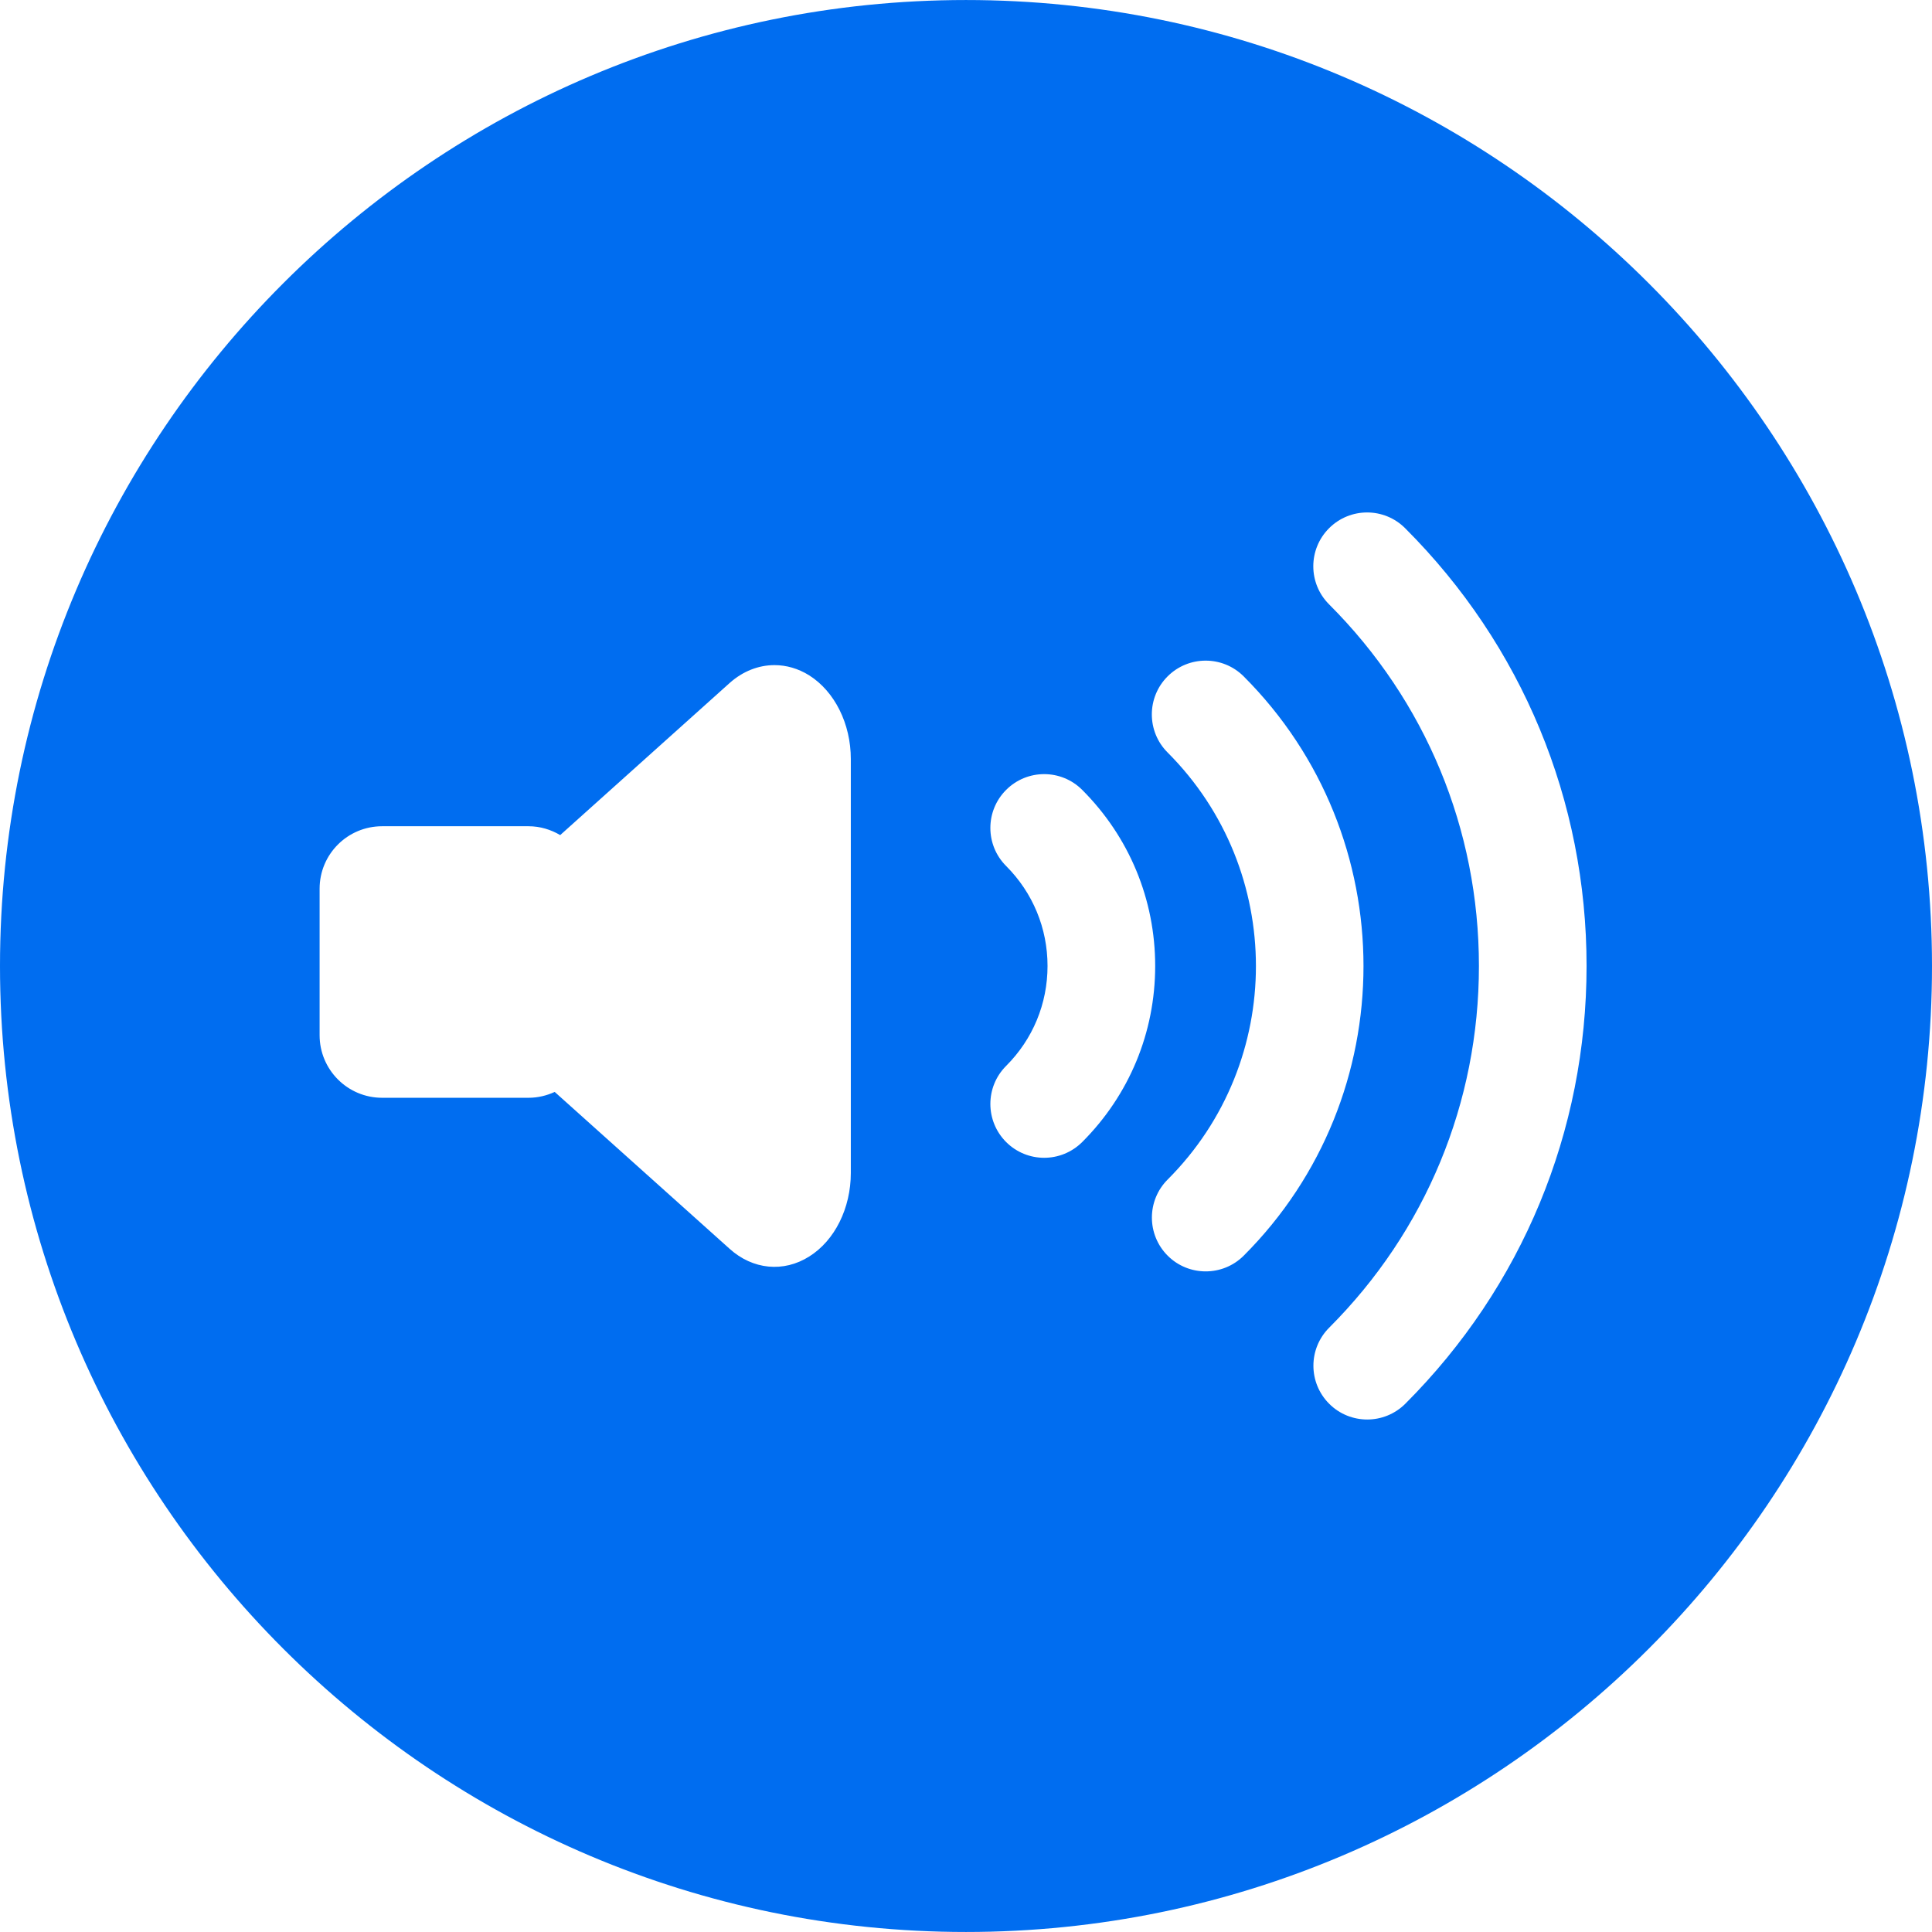 <?xml version="1.0" encoding="iso-8859-1"?>
<!-- Generator: Adobe Illustrator 16.0.0, SVG Export Plug-In . SVG Version: 6.00 Build 0)  -->
<!DOCTYPE svg PUBLIC "-//W3C//DTD SVG 1.1//EN" "http://www.w3.org/Graphics/SVG/1.1/DTD/svg11.dtd">
<svg xmlns="http://www.w3.org/2000/svg" xmlns:xlink="http://www.w3.org/1999/xlink" version="1.1" id="Capa_1" x="0px" y="0px" width="512px" height="512px" viewBox="0 0 345.09 345.089" style="enable-background:new 0 0 345.09 345.089;" xml:space="preserve">
<g>
	<path d="M172.539,0.003C77.405,0.003,0,77.405,0,172.544c0,95.141,77.405,172.542,172.539,172.542   c95.137,0,172.551-77.401,172.551-172.542C345.084,77.405,267.676,0.003,172.539,0.003z M151.973,209.493   c0,6.323-2.879,12.105-7.449,14.952c-4.566,2.876-10.064,2.348-14.201-1.388l-31.243-28.019c-1.414,0.648-2.996,1.045-4.668,1.045   H68.254c-6.167,0-11.166-5.008-11.166-11.175v-26.166c0-6.173,4.999-11.16,11.166-11.16h26.157c2.072,0,3.996,0.604,5.65,1.58   l30.261-27.16c2.372-2.12,5.188-3.2,8.022-3.2c2.104,0,4.23,0.606,6.179,1.819c4.57,2.882,7.449,8.656,7.449,14.964V209.493z    M186.503,206.802c-2.456,0-4.918-0.942-6.791-2.816c-3.753-3.759-3.753-9.848,0-13.595c4.768-4.768,7.397-11.103,7.397-17.858   c0-6.737-2.63-13.081-7.397-17.852c-3.753-3.753-3.753-9.839,0-13.589c3.753-3.759,9.842-3.759,13.595,0   c8.395,8.398,13.03,19.57,13.03,31.441c0,11.89-4.636,23.059-13.03,31.453C191.421,205.86,188.971,206.802,186.503,206.802z    M215.356,227.092c-2.456,0-4.924-0.937-6.792-2.81c-3.753-3.76-3.753-9.842,0-13.596c21.035-21.028,21.017-55.25-0.012-76.281   c-3.753-3.75-3.753-9.839,0-13.589s9.842-3.756,13.595,0c28.529,28.531,28.529,74.942,0.006,103.466   C220.28,226.156,217.818,227.092,215.356,227.092z M251.007,250.74c-1.88,1.873-4.342,2.81-6.792,2.81   c-2.462,0-4.93-0.937-6.797-2.81c-3.759-3.76-3.759-9.836,0-13.596c17.252-17.258,26.745-40.189,26.745-64.6   c0-24.403-9.5-47.351-26.77-64.602c-3.753-3.75-3.753-9.839,0-13.589c3.759-3.759,9.842-3.759,13.595,0   c20.897,20.888,32.402,48.654,32.402,78.191C283.385,202.094,271.886,229.861,251.007,250.74z" fill="#006DF0"/>
</g>
<g>
</g>
<g>
</g>
<g>
</g>
<g>
</g>
<g>
</g>
<g>
</g>
<g>
</g>
<g>
</g>
<g>
</g>
<g>
</g>
<g>
</g>
<g>
</g>
<g>
</g>
<g>
</g>
<g>
</g>
</svg>
